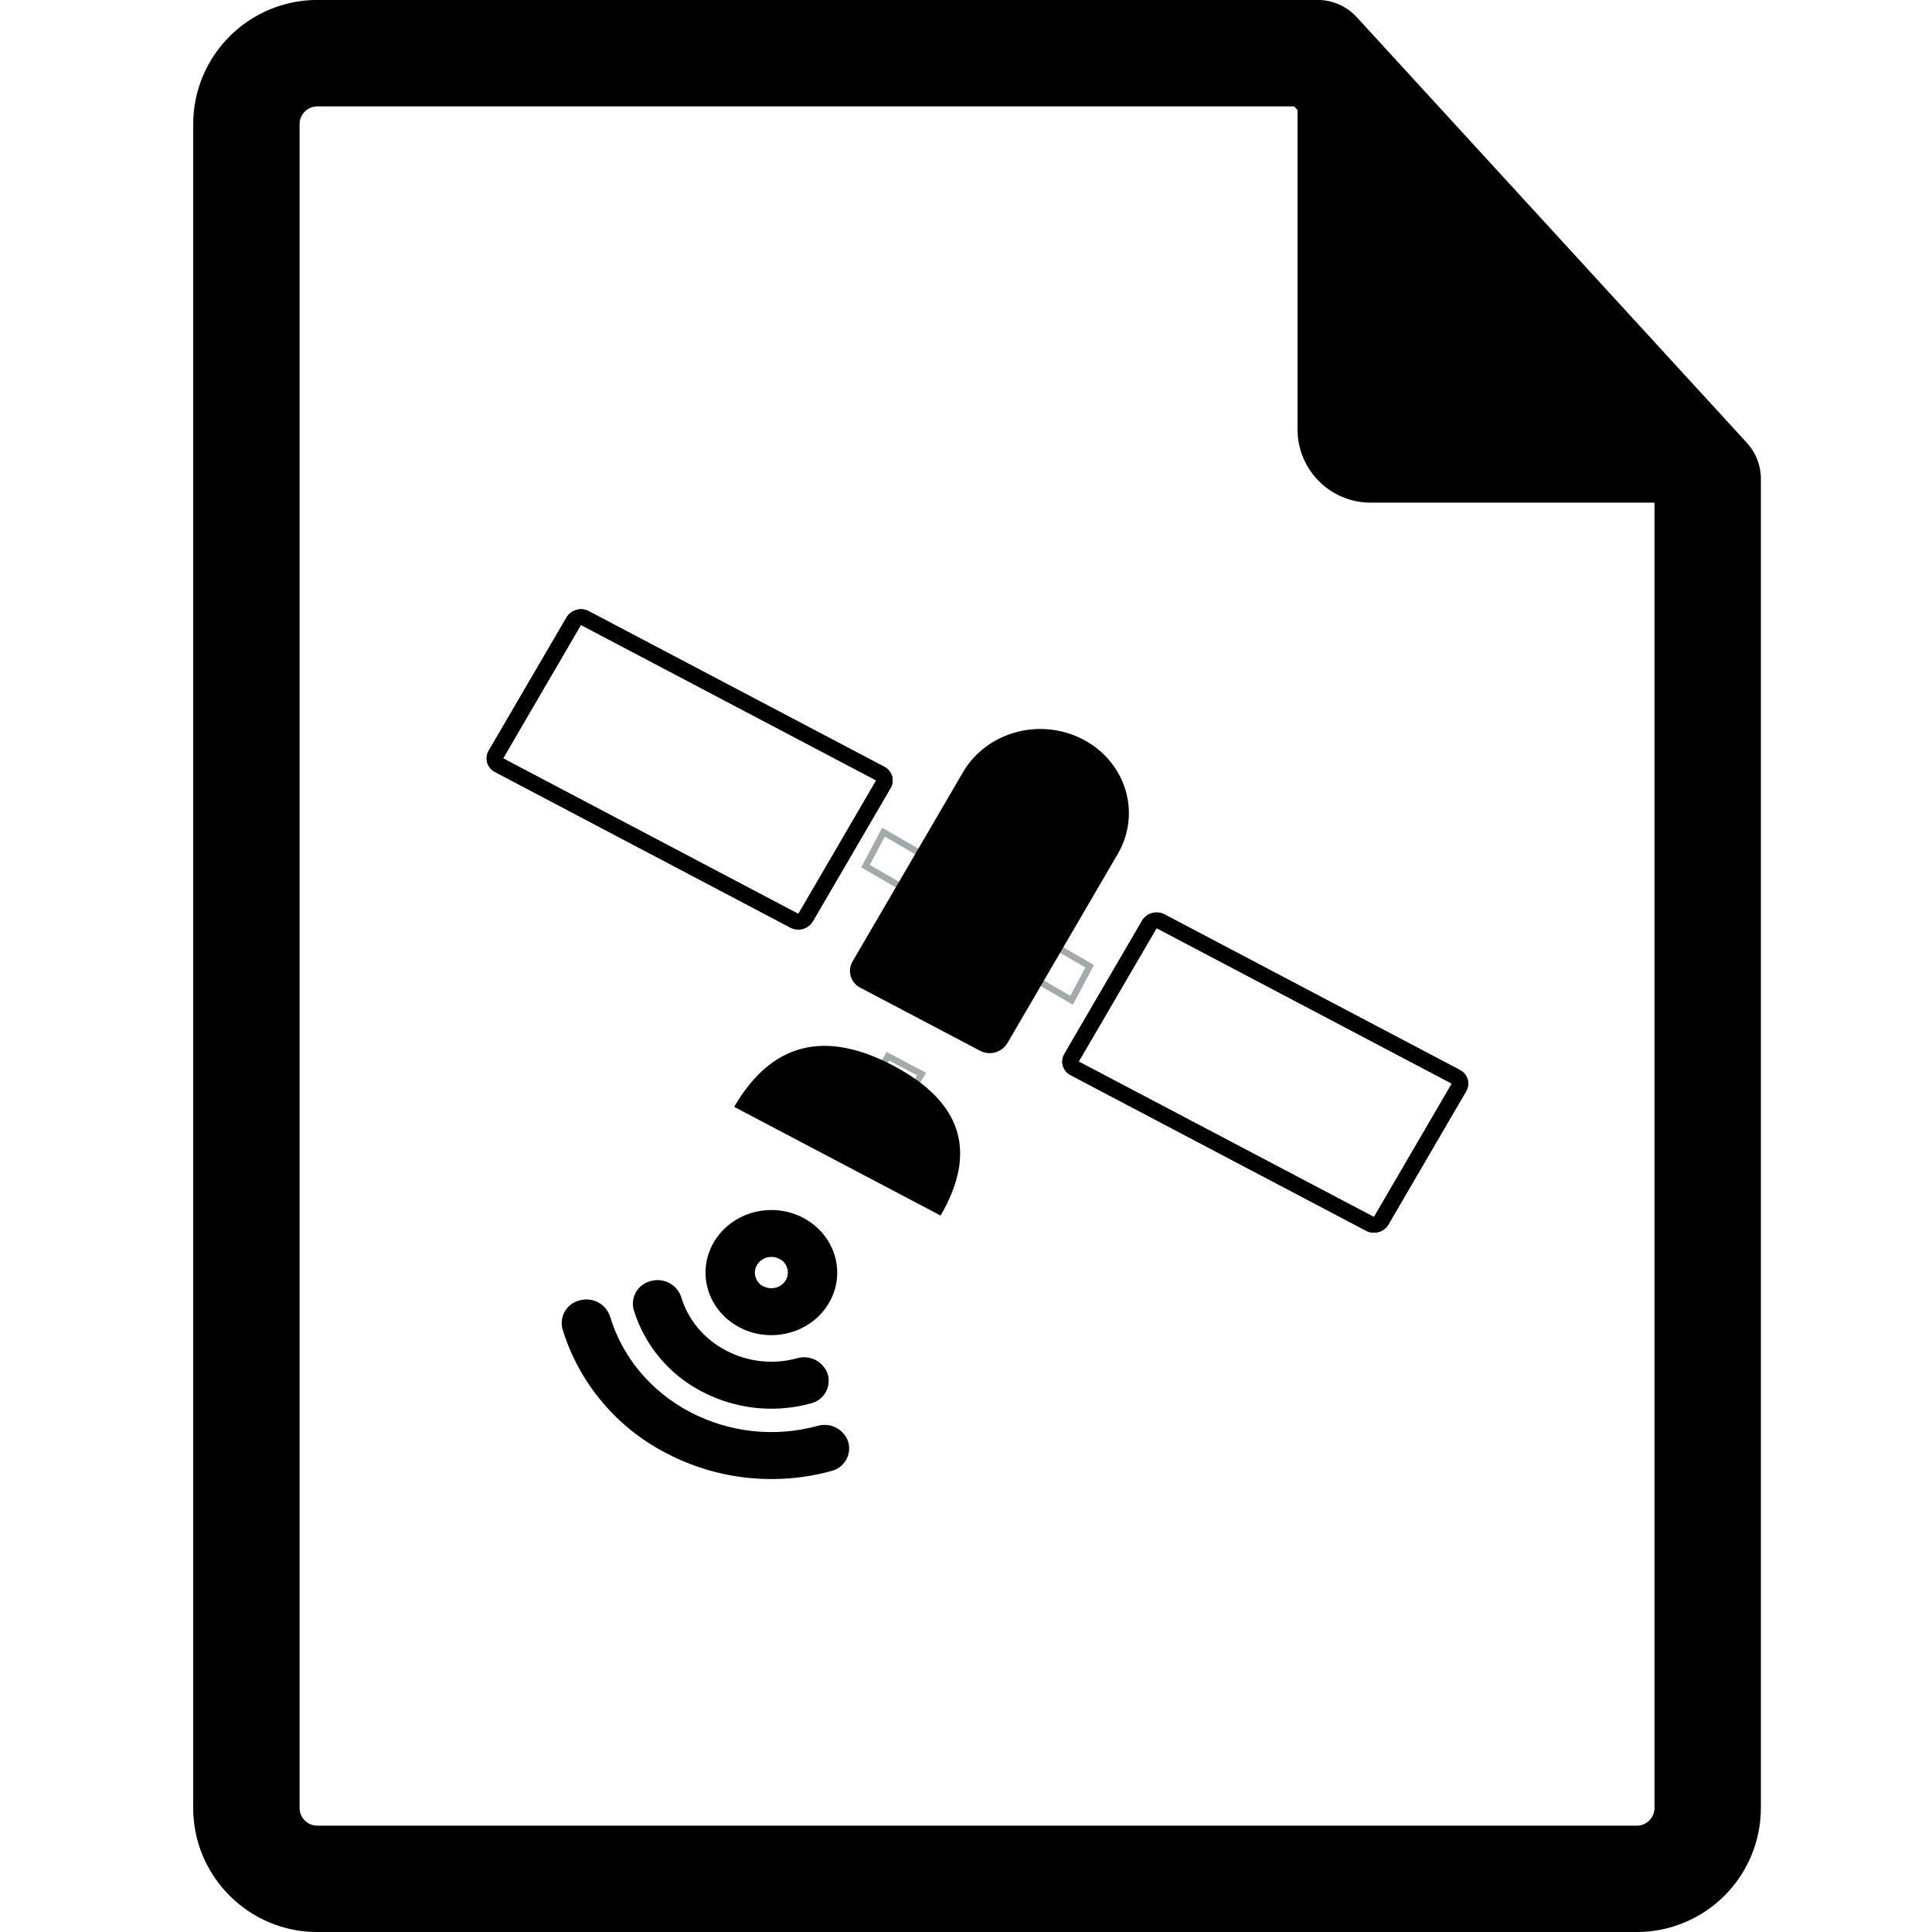 <svg width="30" height="30" viewBox="0 0 30 30" fill="none" 
  xmlns="http://www.w3.org/2000/svg">
  <path fill-rule="evenodd" clip-rule="evenodd" d="M25.416 28.349H4.928C4.855 28.349 4.785 28.321 4.733 28.269C4.682 28.218 4.652 28.148 4.652 28.075V1.928C4.652 1.776 4.776 1.652 4.928 1.652H20.095L20.148 1.709V6.668C20.148 7.296 20.656 7.805 21.283 7.805H25.691V28.075C25.691 28.147 25.662 28.217 25.61 28.268C25.559 28.32 25.489 28.349 25.416 28.349V28.349ZM27.127 6.878L21.068 0.267C20.991 0.183 20.897 0.115 20.792 0.069C20.687 0.023 20.574 -0.001 20.459 -0.001H4.928C4.417 -0.001 3.926 0.203 3.565 0.565C3.203 0.926 3 1.416 3 1.928L3 28.075C3 29.136 3.865 30.001 4.928 30.001H25.416C25.927 30 26.417 29.797 26.778 29.436C27.139 29.075 27.342 28.585 27.343 28.075V7.436C27.343 7.229 27.266 7.03 27.126 6.877" fill="black"/>
  <path fill-rule="evenodd" clip-rule="evenodd" d="M13.719 12.922L14.31 13.264L14.031 13.792L13.44 13.449L13.719 12.922ZM16.33 14.662L16.92 15.004L16.64 15.532L16.05 15.19L16.33 14.662ZM13.787 16.402L14.31 16.678L13.964 17.272L13.44 16.996L13.787 16.402Z" stroke="#A2AAAD" stroke-width="0.1"/>
  <path fill-rule="evenodd" clip-rule="evenodd" d="M11.854 19.973C11.977 20.038 12.132 19.996 12.202 19.878C12.218 19.851 12.229 19.819 12.232 19.787C12.236 19.755 12.233 19.723 12.224 19.692C12.214 19.66 12.199 19.632 12.178 19.607C12.157 19.582 12.131 19.562 12.102 19.548C12.043 19.516 11.974 19.509 11.909 19.526C11.844 19.544 11.789 19.586 11.754 19.644C11.738 19.672 11.727 19.703 11.723 19.735C11.72 19.767 11.722 19.799 11.732 19.83C11.741 19.861 11.756 19.89 11.777 19.915C11.798 19.939 11.823 19.96 11.852 19.974H11.854V19.973ZM11.482 20.61C10.988 20.351 10.81 19.759 11.084 19.29C11.357 18.821 11.98 18.651 12.473 18.911C12.967 19.172 13.146 19.763 12.872 20.232C12.599 20.701 11.976 20.87 11.482 20.611V20.61Z" fill="black"/>
  <path fill-rule="evenodd" clip-rule="evenodd" d="M9.841 20.343C9.827 20.296 9.824 20.247 9.83 20.199C9.836 20.151 9.852 20.104 9.876 20.062C9.901 20.02 9.934 19.983 9.973 19.954C10.012 19.925 10.056 19.904 10.104 19.892C10.199 19.865 10.302 19.875 10.391 19.921C10.479 19.968 10.546 20.047 10.578 20.141C10.684 20.495 10.934 20.794 11.274 20.971C11.611 21.149 12.01 21.193 12.38 21.09C12.476 21.063 12.579 21.074 12.668 21.12C12.756 21.167 12.823 21.246 12.854 21.341C12.868 21.388 12.871 21.437 12.865 21.485C12.859 21.534 12.844 21.58 12.819 21.622C12.794 21.664 12.762 21.701 12.723 21.73C12.684 21.759 12.639 21.78 12.592 21.792C12.025 21.947 11.421 21.882 10.9 21.609C10.648 21.479 10.425 21.3 10.243 21.082C10.061 20.865 9.924 20.613 9.841 20.342V20.343Z" fill="black"/>
  <path fill-rule="evenodd" clip-rule="evenodd" d="M8.736 20.643C8.723 20.596 8.719 20.547 8.725 20.499C8.731 20.451 8.747 20.404 8.771 20.362C8.796 20.32 8.829 20.283 8.868 20.254C8.907 20.225 8.951 20.204 8.999 20.193C9.095 20.165 9.198 20.175 9.286 20.222C9.374 20.268 9.441 20.347 9.473 20.442C9.662 21.075 10.11 21.608 10.715 21.926C11.325 22.246 12.034 22.323 12.699 22.14C12.794 22.113 12.897 22.124 12.985 22.17C13.073 22.217 13.14 22.296 13.172 22.39C13.185 22.437 13.189 22.486 13.183 22.535C13.177 22.583 13.161 22.63 13.137 22.672C13.112 22.714 13.079 22.751 13.04 22.78C13.001 22.809 12.957 22.83 12.909 22.842C12.05 23.077 11.126 22.977 10.343 22.563C9.961 22.366 9.622 22.095 9.346 21.765C9.07 21.436 8.862 21.054 8.736 20.643V20.643ZM9.145 9.492L13.73 11.906C13.759 11.92 13.784 11.94 13.805 11.965C13.826 11.99 13.842 12.019 13.851 12.05C13.861 12.081 13.863 12.113 13.859 12.145C13.856 12.178 13.845 12.209 13.829 12.236L12.62 14.309C12.584 14.366 12.529 14.407 12.464 14.425C12.4 14.442 12.331 14.434 12.272 14.403L7.688 11.988C7.659 11.973 7.633 11.953 7.612 11.928C7.591 11.904 7.576 11.875 7.566 11.844C7.557 11.813 7.554 11.781 7.558 11.749C7.562 11.717 7.572 11.686 7.588 11.658L8.798 9.586C8.832 9.529 8.888 9.488 8.952 9.47C9.017 9.452 9.086 9.46 9.145 9.491V9.492ZM9.02 9.704L7.812 11.776L12.397 14.191L13.606 12.118L9.021 9.704H9.02Z" fill="black"/>
  <path fill-rule="evenodd" clip-rule="evenodd" d="M9.145 9.492L13.73 11.906C13.759 11.92 13.784 11.94 13.805 11.965C13.826 11.99 13.842 12.019 13.851 12.05C13.861 12.081 13.863 12.113 13.859 12.145C13.856 12.178 13.845 12.209 13.829 12.236L12.62 14.309C12.584 14.366 12.529 14.407 12.464 14.425C12.4 14.442 12.331 14.434 12.272 14.403L7.688 11.988C7.659 11.973 7.633 11.953 7.612 11.928C7.591 11.904 7.576 11.875 7.566 11.844C7.557 11.813 7.554 11.781 7.558 11.749C7.562 11.717 7.572 11.686 7.588 11.658L8.798 9.586C8.832 9.529 8.888 9.488 8.952 9.47C9.017 9.452 9.086 9.46 9.145 9.491V9.492ZM9.02 9.704L7.812 11.776L12.397 14.191L13.606 12.118L9.021 9.704H9.02ZM18.083 14.199L22.668 16.614C22.697 16.629 22.722 16.649 22.743 16.673C22.764 16.698 22.779 16.727 22.789 16.757C22.798 16.788 22.801 16.82 22.797 16.852C22.793 16.884 22.783 16.915 22.767 16.943L21.558 19.016C21.523 19.073 21.467 19.115 21.403 19.132C21.338 19.149 21.27 19.142 21.211 19.11L16.627 16.696C16.598 16.682 16.572 16.662 16.551 16.637C16.53 16.612 16.514 16.583 16.505 16.552C16.496 16.521 16.493 16.489 16.497 16.457C16.501 16.424 16.511 16.393 16.527 16.366L17.736 14.293C17.771 14.236 17.826 14.195 17.891 14.178C17.955 14.16 18.024 14.168 18.083 14.199ZM17.959 14.412L16.75 16.484L21.335 18.898L22.544 16.826L17.959 14.412Z" fill="black"/>
  <path fill-rule="evenodd" clip-rule="evenodd" d="M18.083 14.199L22.668 16.614C22.697 16.629 22.722 16.649 22.743 16.673C22.764 16.698 22.779 16.727 22.789 16.757C22.798 16.788 22.801 16.82 22.797 16.852C22.794 16.884 22.783 16.915 22.767 16.943L21.558 19.016C21.523 19.073 21.467 19.115 21.403 19.132C21.338 19.149 21.27 19.142 21.211 19.11L16.627 16.696C16.598 16.682 16.572 16.662 16.551 16.637C16.53 16.612 16.515 16.583 16.505 16.552C16.496 16.521 16.493 16.489 16.497 16.457C16.501 16.424 16.511 16.393 16.528 16.366L17.736 14.293C17.771 14.236 17.826 14.195 17.891 14.178C17.956 14.16 18.024 14.168 18.083 14.199ZM17.96 14.412L16.75 16.484L21.335 18.898L22.544 16.826L17.96 14.412ZM16.821 11.484C17.485 11.833 17.725 12.628 17.357 13.259L15.642 16.199C15.599 16.269 15.531 16.32 15.452 16.342C15.373 16.363 15.288 16.354 15.216 16.315L13.359 15.337C13.324 15.319 13.292 15.295 13.267 15.264C13.241 15.234 13.222 15.199 13.21 15.161C13.199 15.123 13.196 15.083 13.2 15.043C13.205 15.004 13.217 14.966 13.237 14.932L14.952 11.993C15.32 11.361 16.157 11.134 16.821 11.484V11.484ZM13.868 16.546C14.937 17.108 15.183 17.885 14.605 18.875L11.4 17.187C11.977 16.197 12.8 15.983 13.868 16.546Z" fill="black"/>
</svg>
